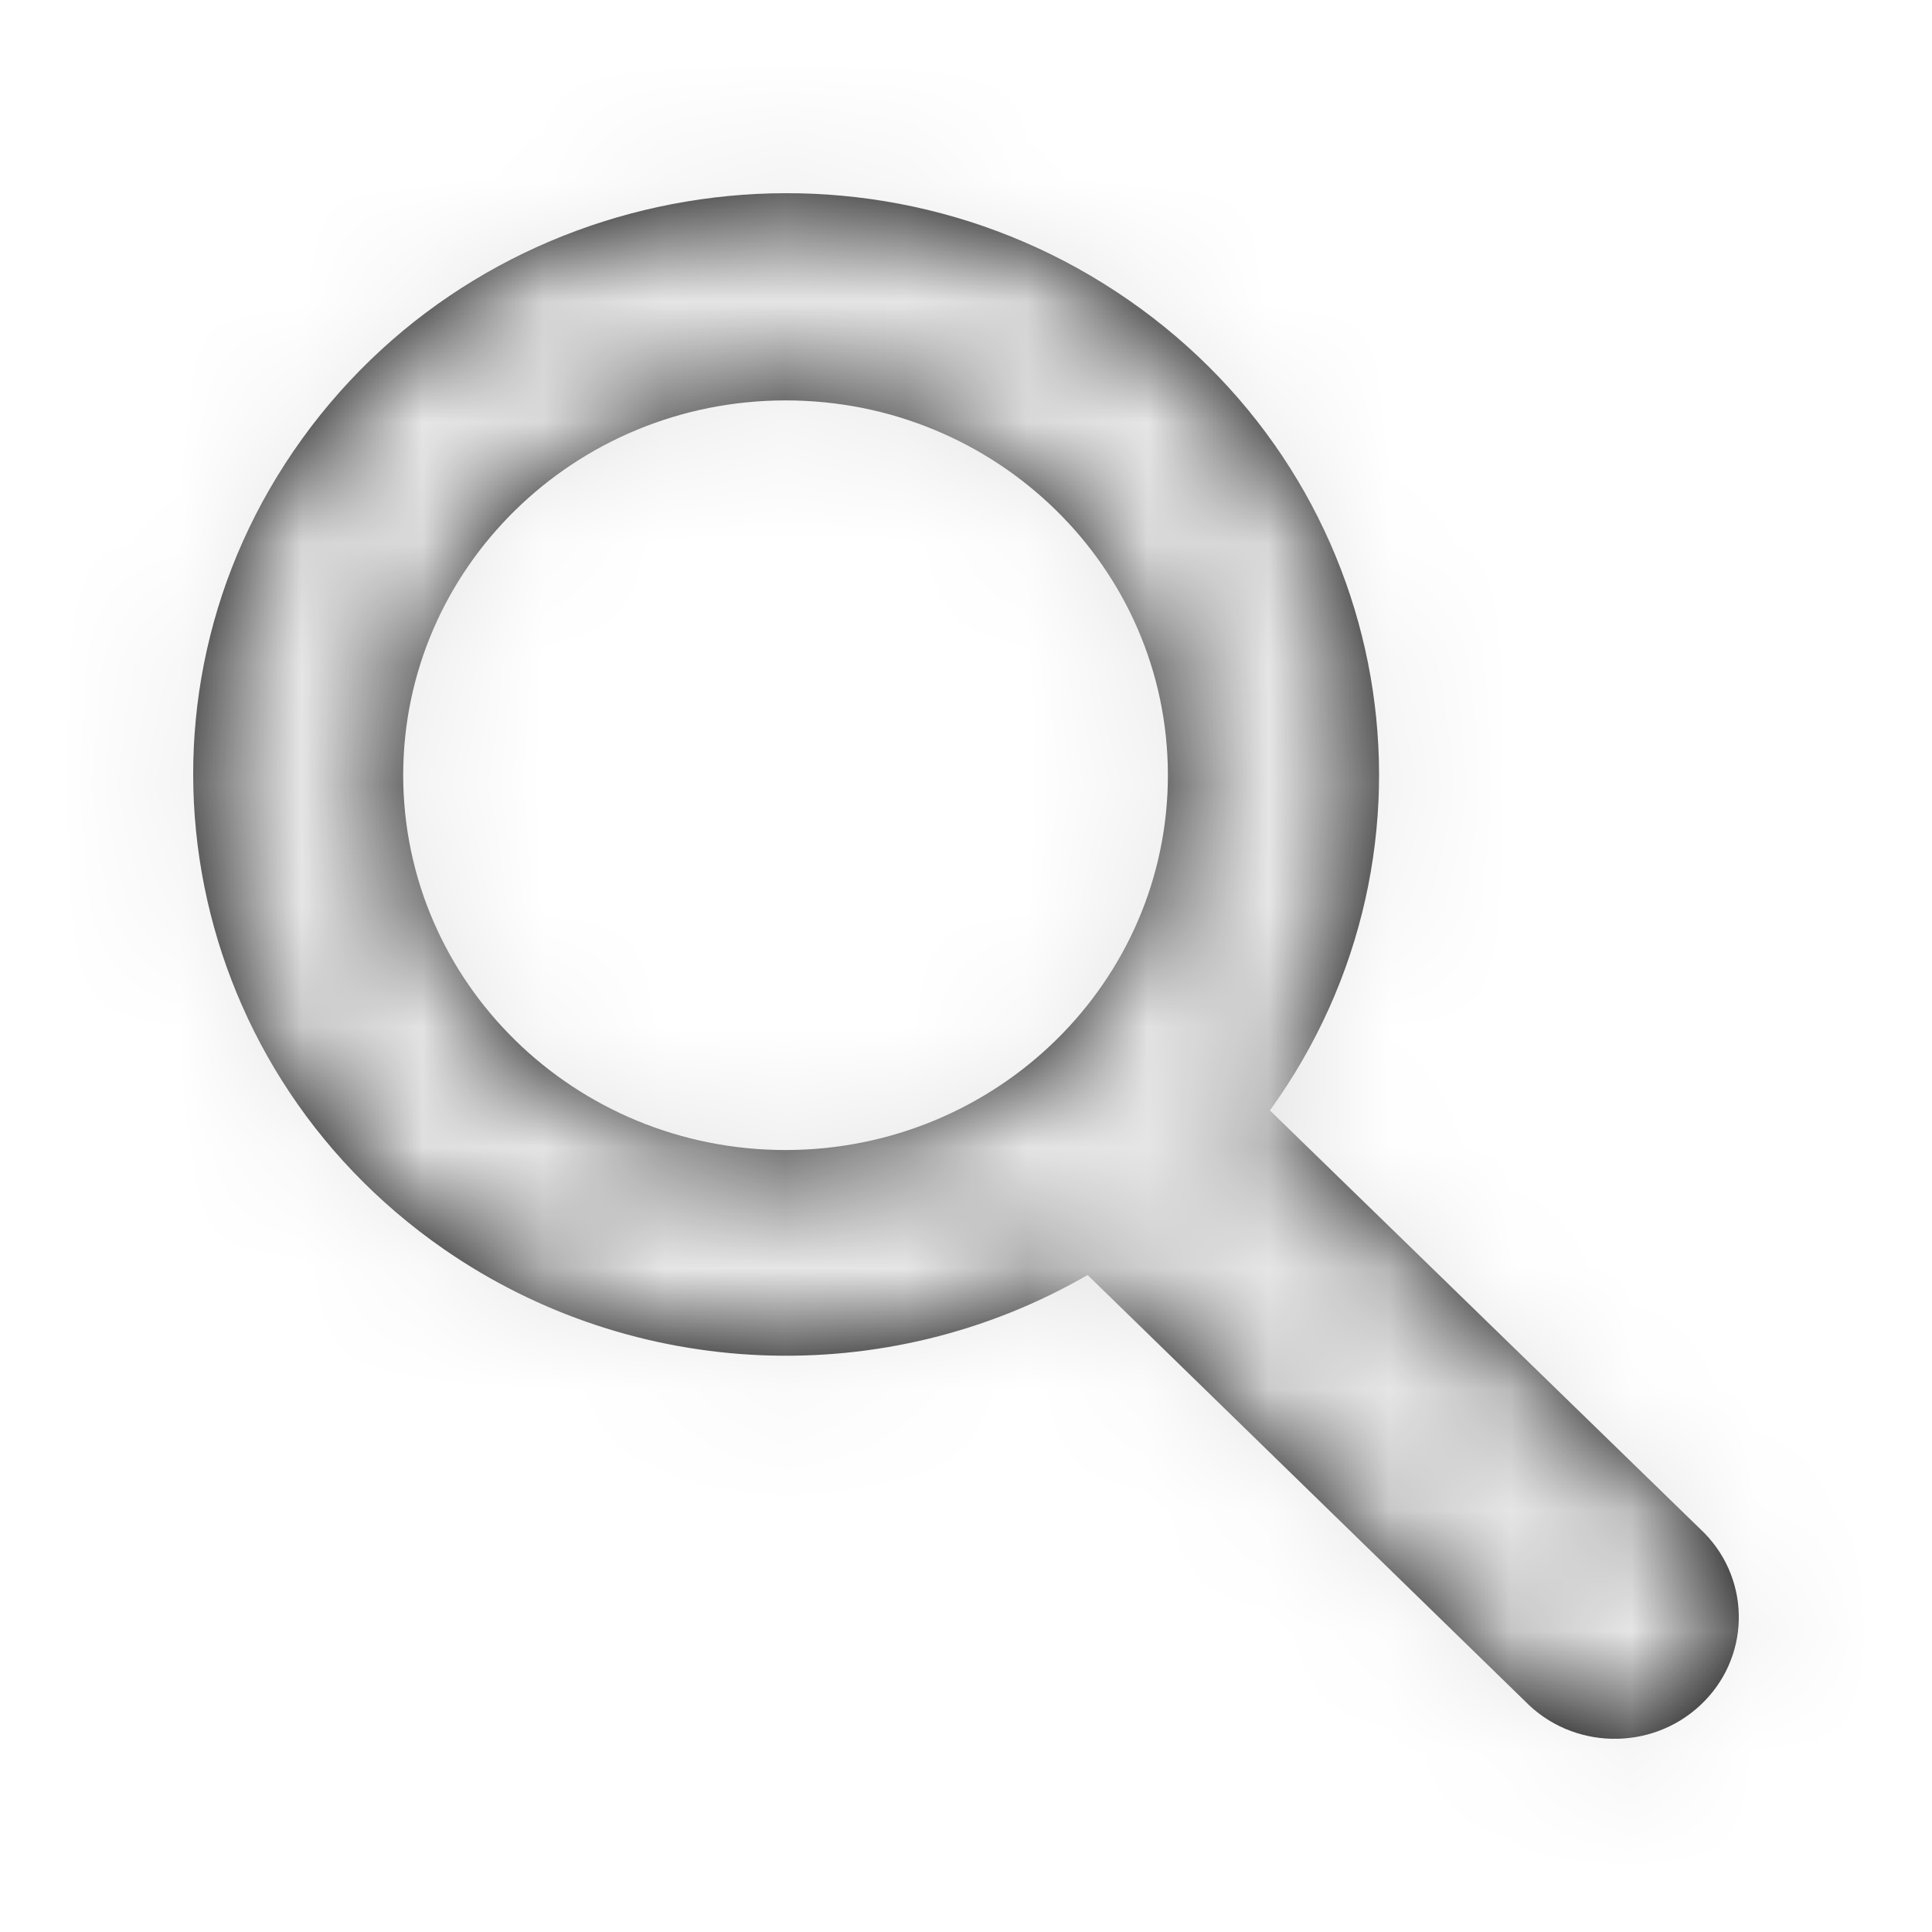 <?xml version="1.0" encoding="UTF-8"?>
<svg width="16px" height="16px" viewBox="0 0 16 16" version="1.1" xmlns="http://www.w3.org/2000/svg" xmlns:xlink="http://www.w3.org/1999/xlink">
    <title>AD90EA82-8275-44E8-9E6B-CB47079DF03F</title>
    <defs>
        <path d="M10.517,9.196 C12.085,7.026 11.561,4.021 9.347,2.485 C7.134,0.949 4.07,1.463 2.503,3.633 C0.936,5.802 1.46,8.806 3.673,10.343 C5.253,11.439 7.341,11.523 9.007,10.559 L12.628,14.087 C13.018,14.49 13.669,14.506 14.08,14.123 C14.492,13.74 14.508,13.102 14.118,12.699 C14.105,12.686 14.093,12.674 14.08,12.662 L10.517,9.196 Z M6.507,9.524 C4.758,9.525 3.341,8.136 3.339,6.421 C3.339,4.707 4.756,3.317 6.505,3.316 C8.252,3.315 9.669,4.702 9.672,6.414 C9.675,8.129 8.259,9.521 6.509,9.524 C6.509,9.524 6.508,9.524 6.507,9.524 Z" id="path-1"></path>
    </defs>
    <g id="Page-1" stroke="none" stroke-width="1" fill="none" fill-rule="evenodd">
        <g id="6.1_month_view-copy" transform="translate(-515, -10)">
            <g id="Topbar/State/Inactive" transform="translate(503, 0)">
                <g id="Icon/Search" transform="translate(12, 10)">
                    <mask id="mask-2" fill="white">
                        <use xlink:href="#path-1"></use>
                    </mask>
                    <use id="Search" fill="#000000" fill-rule="nonzero" xlink:href="#path-1"></use>
                    <g id="Color/High-emphasis" mask="url(#mask-2)" fill="#E6E6E6">
                        <rect id="BG" x="0" y="0" width="16" height="16"></rect>
                    </g>
                </g>
            </g>
        </g>
    </g>
</svg>